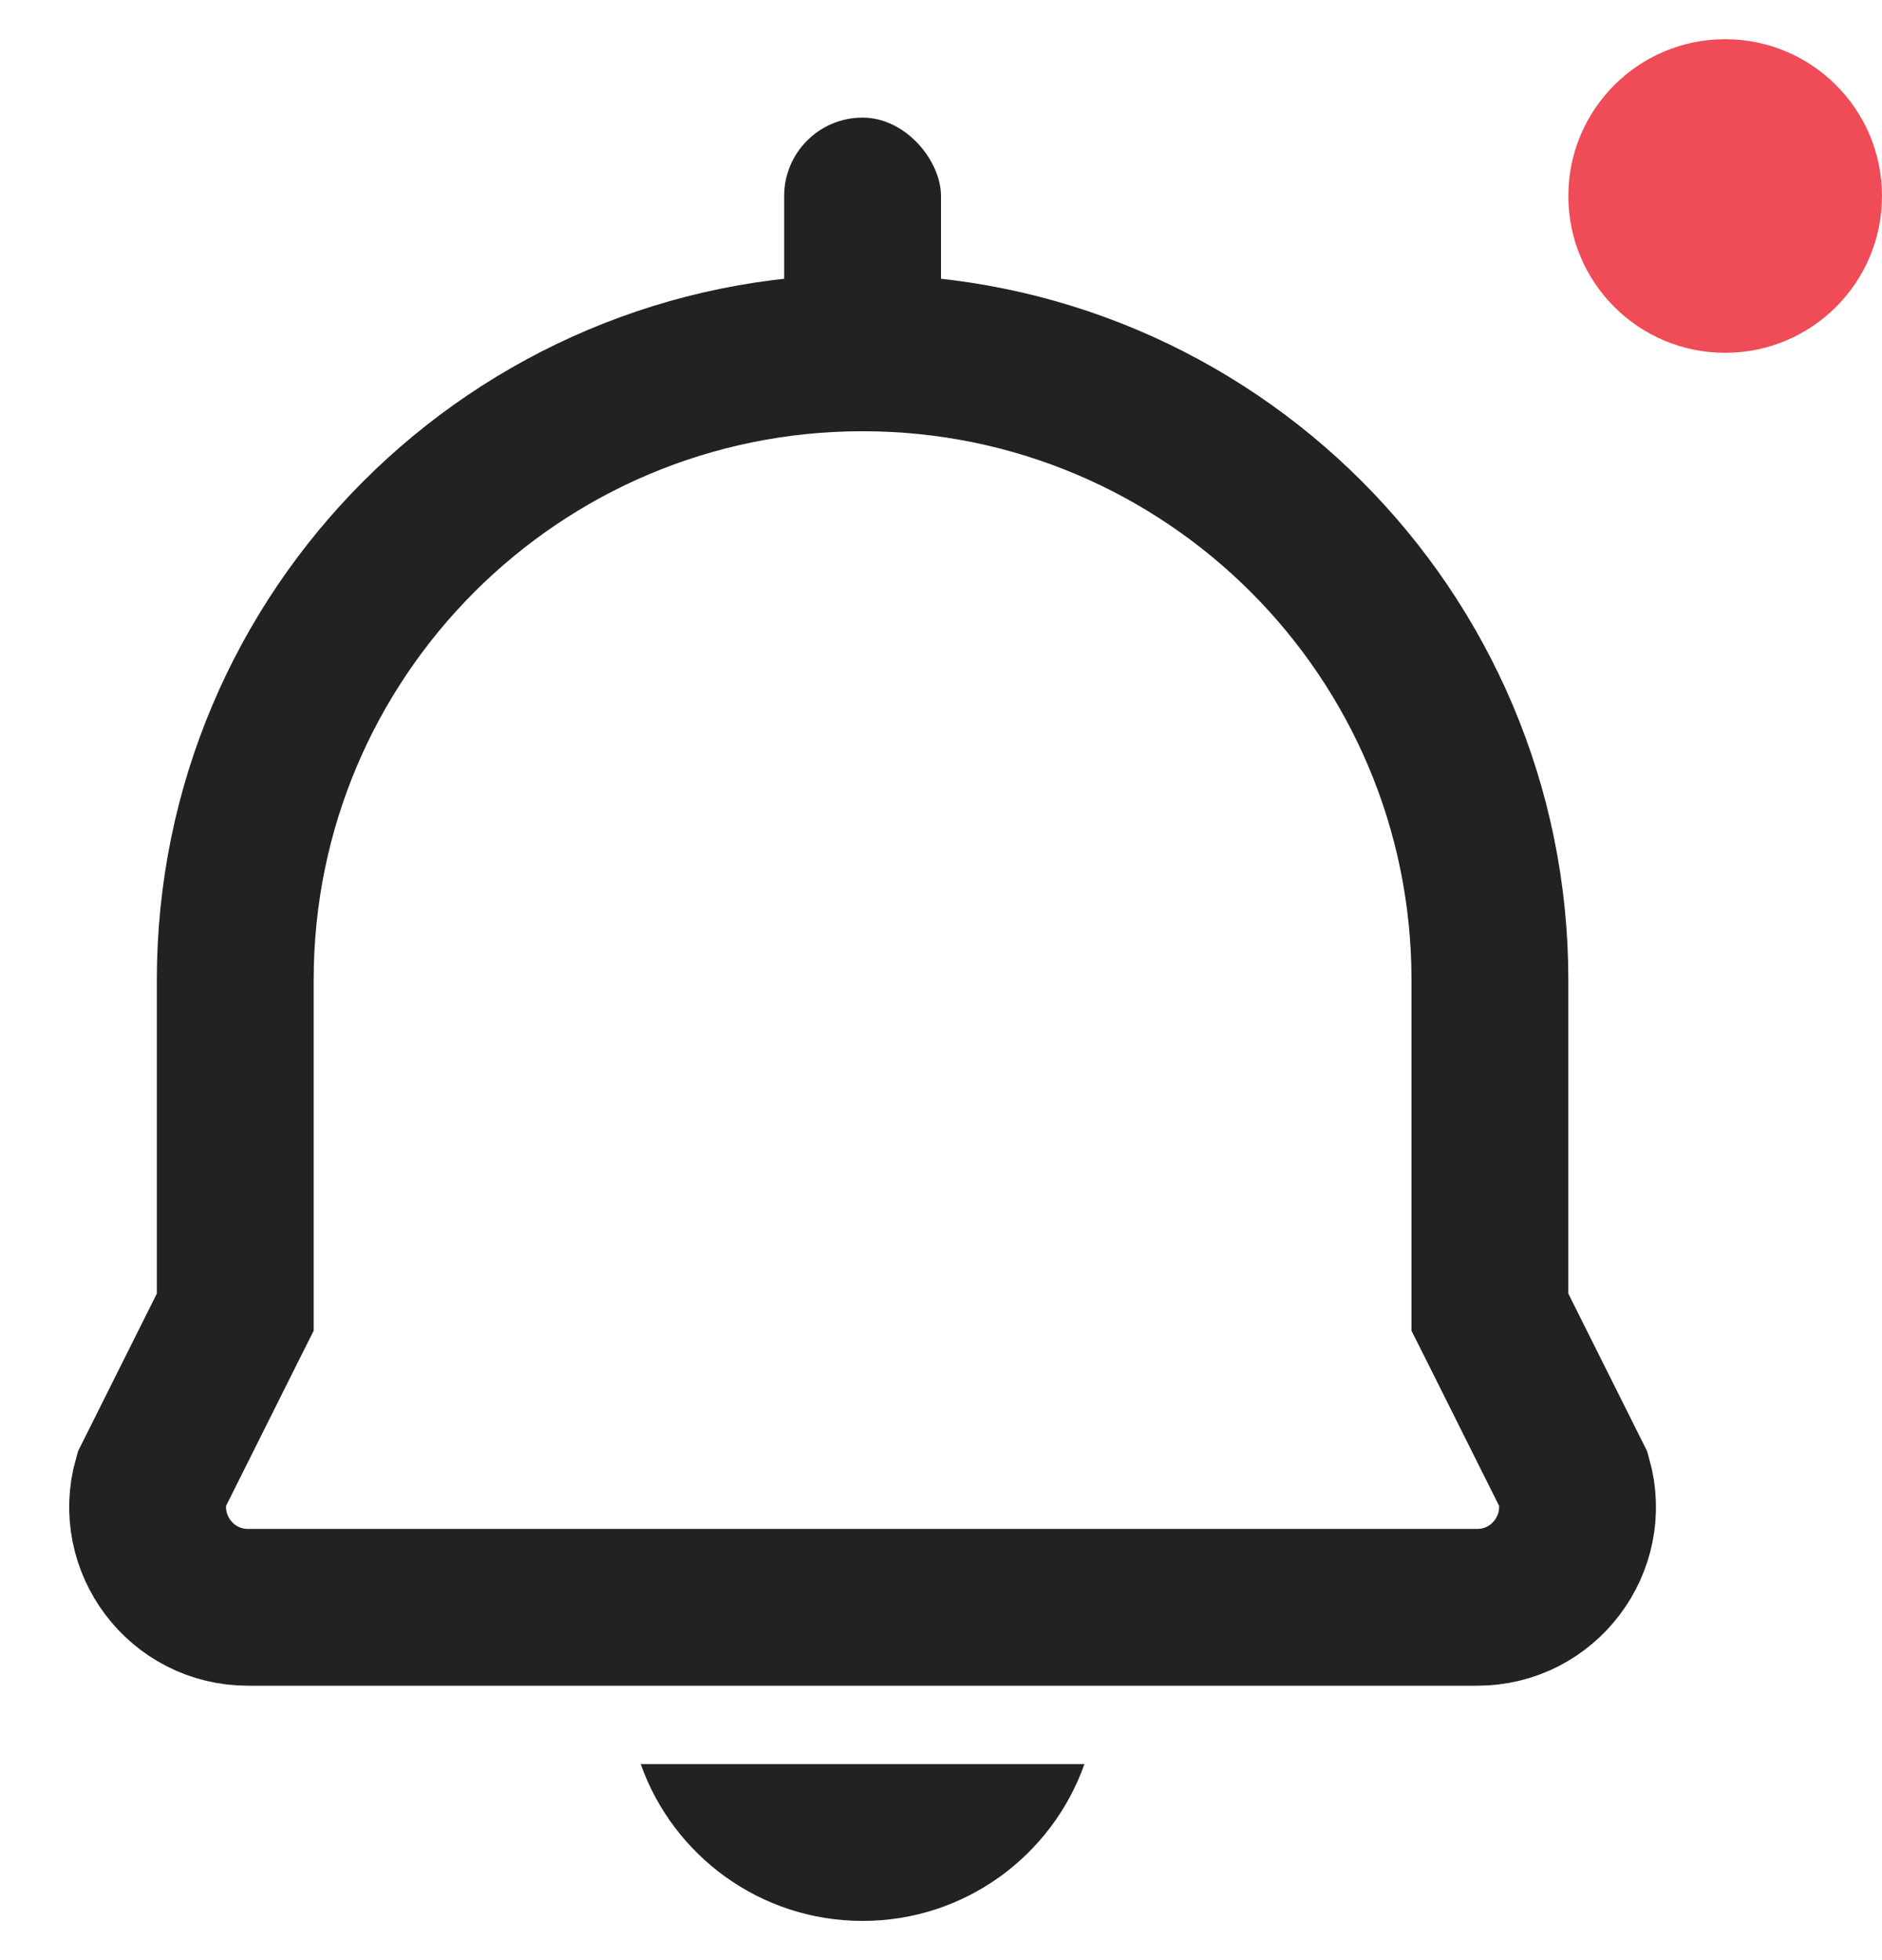 <svg width="24" height="25" viewBox="0 0 24 25" fill="none" xmlns="http://www.w3.org/2000/svg">
<path d="M19 16.5V16.736L19.106 16.947L20.069 18.874C20.298 19.684 19.69 20.5 18.838 20.5H3.162C2.31 20.5 1.702 19.684 1.931 18.874L2.894 16.947L3 16.736V16.5V12.499C3 8.081 6.582 4.5 11 4.5C15.418 4.5 19 8.081 19 12.499V16.5Z" stroke="#222222" stroke-width="2"/>
<rect x="10" y="1.5" width="2" height="4" rx="1" fill="#222222"/>
<path d="M8.171 22.5C8.582 23.665 9.694 24.5 11 24.5C12.306 24.5 13.417 23.665 13.829 22.5H8.171Z" fill="#222222"/>
<circle cx="22" cy="2.5" r="2" fill="#EF4C57"/>
</svg>
